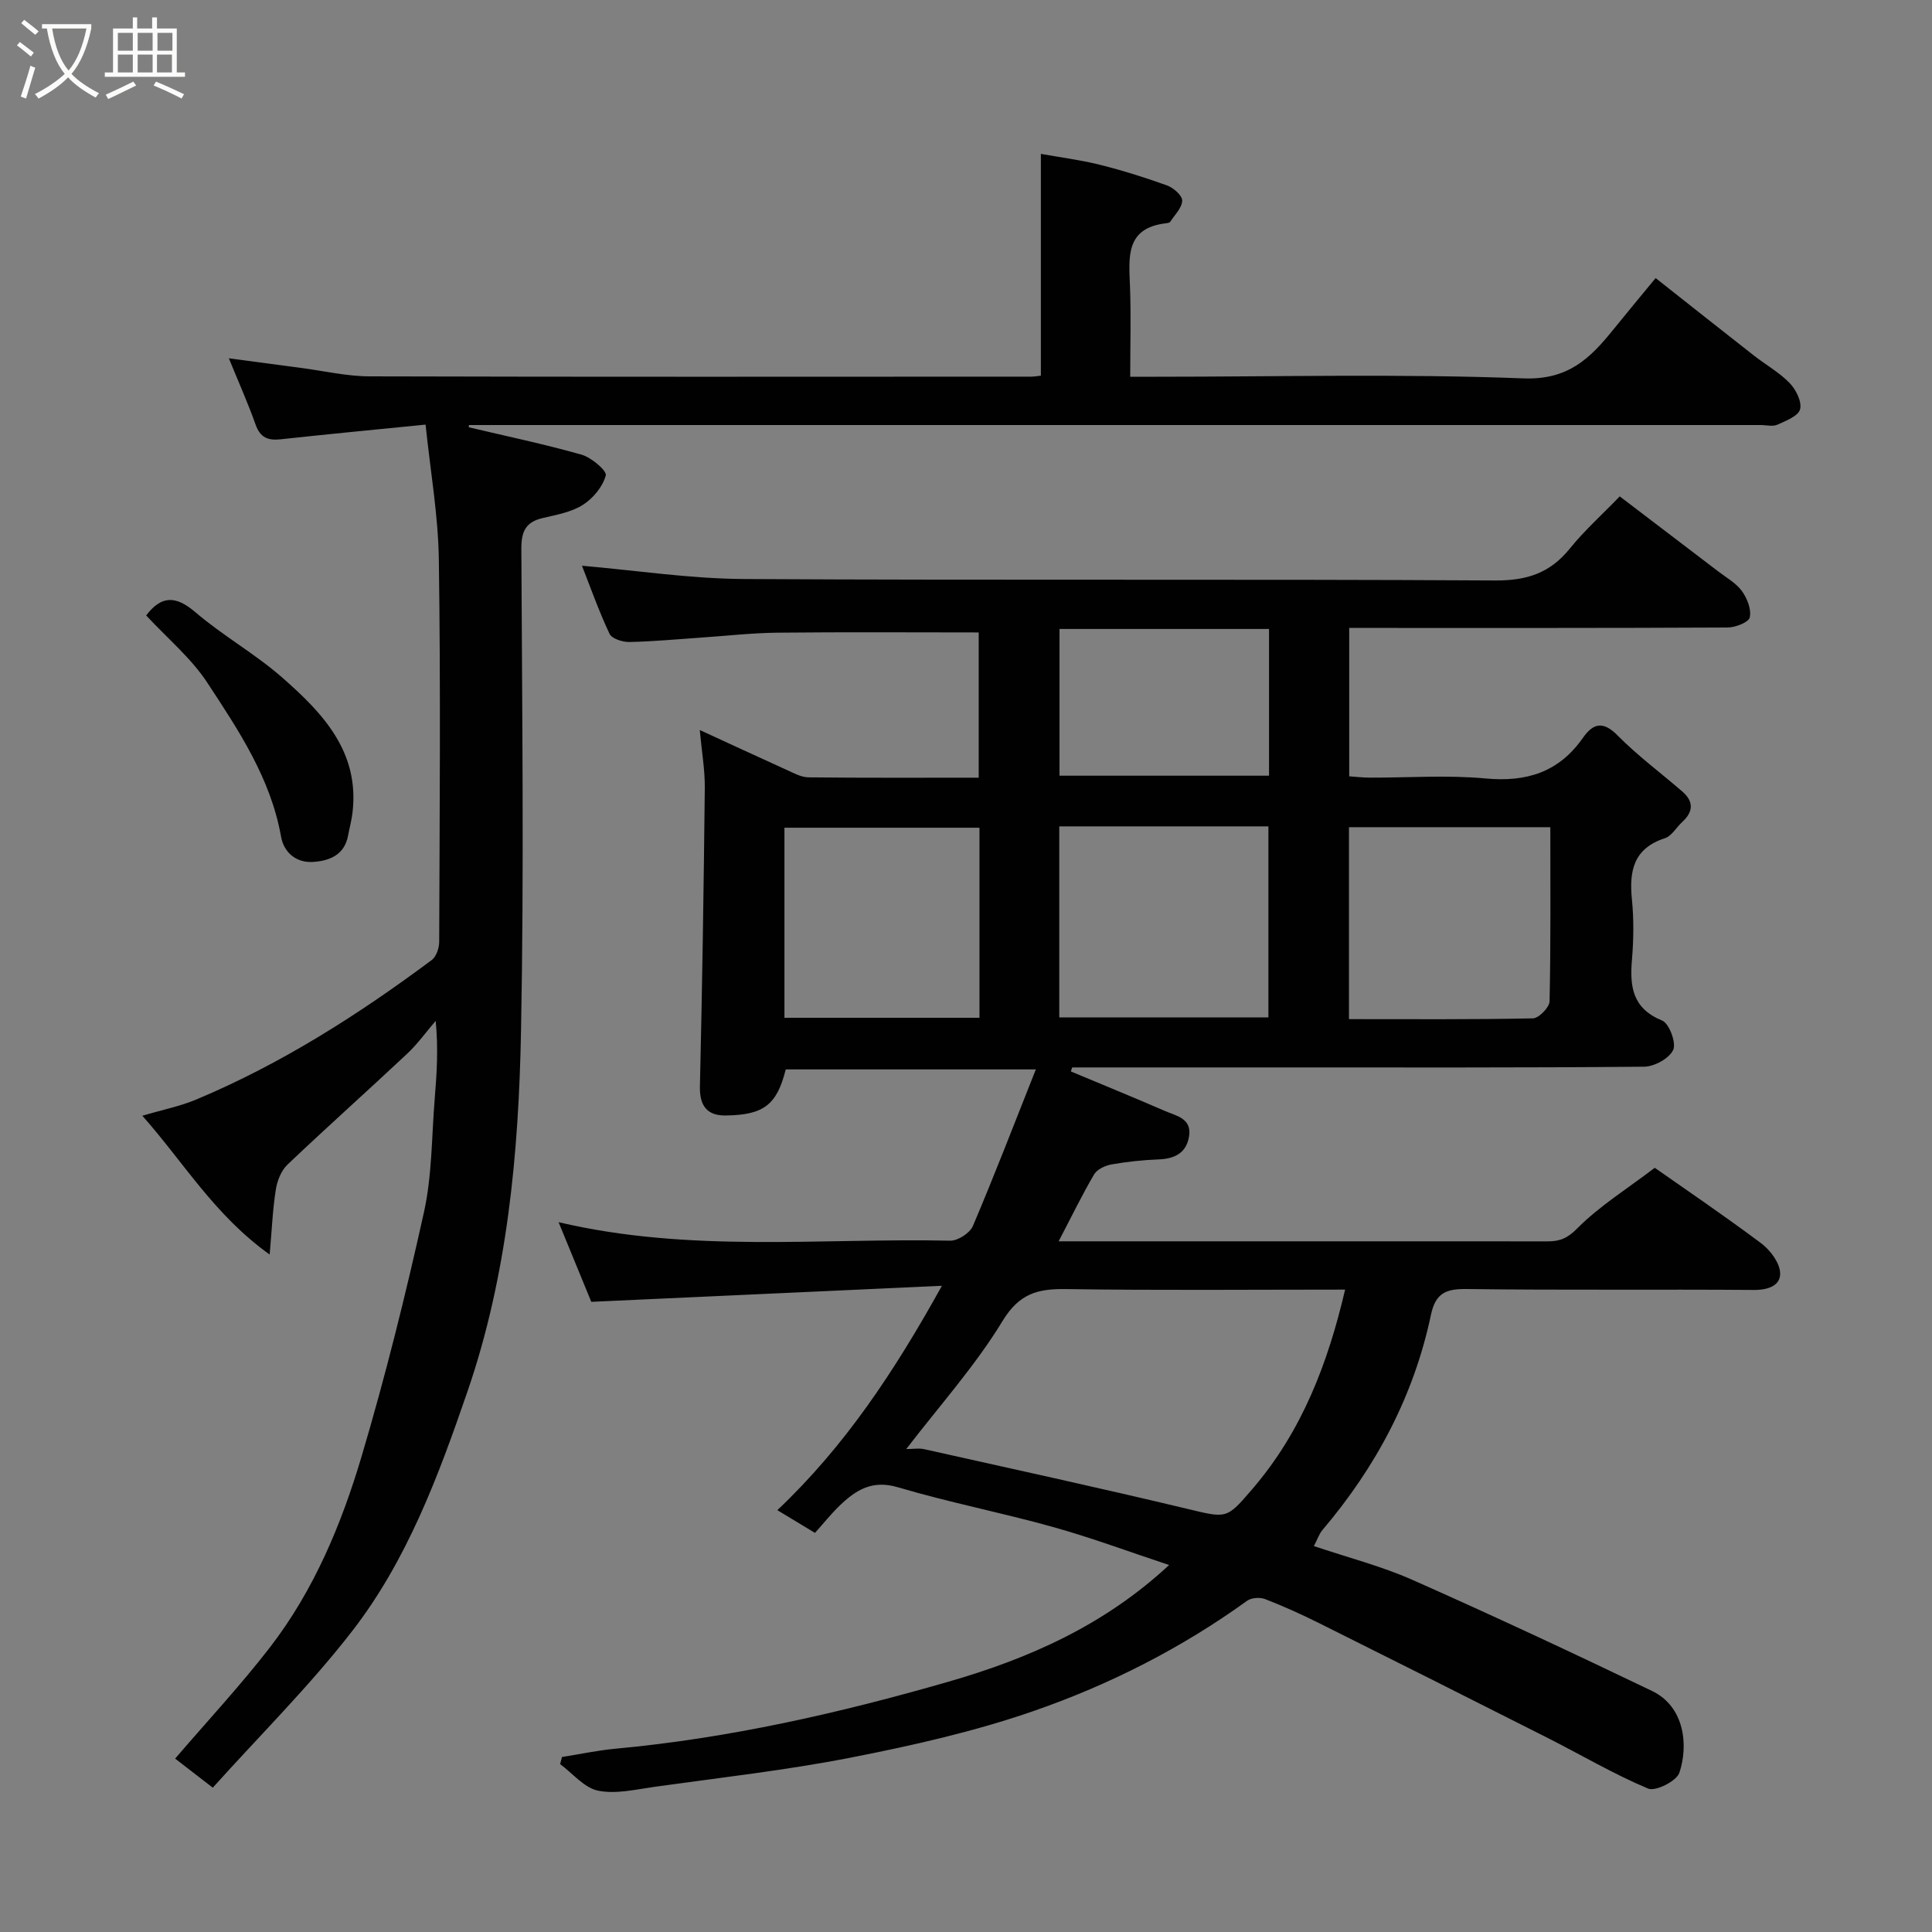 <svg enable-background="new 0 0 400 400" viewBox="0 0 400 400" xmlns="http://www.w3.org/2000/svg"><rect x="0" y="0" width="400" height="400" fill="#808080" stroke="none"/><path d="m6.4 11.7c-1-.8-1.9-1.6-2.9-2.3l.6-.7c.9.7 1.9 1.4 2.9 2.2zm-2.1 8.3c.7-2.1 1.4-4.2 2-6.4.2.1.6.3 1 .4-.7 2.3-1.3 4.4-1.9 6.4zm3-12.8c-1.1-.9-2.1-1.7-2.9-2.4l.6-.7c1 .8 2 1.5 3 2.4zm1.4-1.3v-.9h10.2v.9c-.9 4.2-2.3 7.3-4.1 9.4 1.3 1.4 3.2 2.7 5.7 4-.2.2-.4.5-.7.9-2.5-1.4-4.4-2.7-5.7-4.2-1.4 1.5-3.5 3-6.1 4.4 0 0 0 0-.1-.1-.3-.4-.5-.7-.7-.8 2.7-1.4 4.7-2.8 6.2-4.2-1.8-2.2-3-5.3-3.7-9.4zm9.2 0h-7.1c.6 3.8 1.7 6.7 3.4 8.7 1.7-2 2.9-4.8 3.7-8.7z" fill="#fbfcfa"/><path d="m31.6 3.6h.9v2.3h4.1v9.1h1.7v.9h-16.6v-.9h1.7v-9.1h4.1v-2.3h.9v2.3h3.1v-2.3zm-4 13.3.6.8c-1.9.9-3.8 1.9-5.8 2.8-.2-.3-.3-.6-.5-.9 2-.9 3.9-1.8 5.7-2.7zm-3.2-10.1v3.7h3.1v-3.7zm0 4.5v3.7h3.1v-3.7zm4.1-4.5v3.7h3.1v-3.7zm0 4.5v3.7h3.1v-3.7zm9.1 9.1c-2.1-1.1-4.1-2-5.8-2.7l.5-.8c2.2.9 4.1 1.8 5.8 2.6zm-1.9-13.6h-3.1v3.7h3.1zm-3.2 4.5v3.7h3.1v-3.7z" fill="#fbfcfa"/><g fill="#010101"><path d="m342.6 241.78c5.79 4.07 14.04 9.66 22.01 15.61 1.88 1.41 3.85 4.01 3.95 6.15.12 2.61-2.46 3.55-5.41 3.53-19.83-.15-39.66.07-59.49-.19-4.33-.06-6.46.86-7.41 5.39-3.54 16.77-11.38 31.46-22.44 44.49-.7.82-1.05 1.94-1.78 3.34 6.98 2.36 13.94 4.13 20.41 7 16.65 7.38 33.16 15.1 49.59 22.99 6.75 3.24 7.58 11.26 5.66 16.95-.58 1.72-4.93 3.91-6.46 3.27-7.14-3-13.87-6.98-20.8-10.49-15.75-7.97-31.53-15.89-47.33-23.77-3.64-1.82-7.37-3.5-11.16-4.97-1.06-.41-2.83-.31-3.72.33-13.59 9.81-28.46 17.37-44.17 22.82-12.24 4.25-25.03 7.14-37.78 9.64-13.46 2.64-27.14 4.17-40.74 6.07-3.89.55-8.01 1.55-11.71.8-2.87-.59-5.25-3.58-7.85-5.5.13-.49.25-.98.38-1.47 3.7-.58 7.37-1.38 11.09-1.72 23.49-2.17 46.38-7.37 68.96-13.88 16.57-4.78 32.2-11.64 45.65-24.15-8.17-2.7-16-5.63-24.03-7.87-10.65-2.98-21.54-5.09-32.13-8.23-5.34-1.58-8.71.59-12.07 3.82-1.79 1.73-3.35 3.7-5.09 5.63-2.8-1.7-5.13-3.1-7.79-4.71 13.84-13.09 24.12-28.49 34.07-46.45-25.07 1.15-48.76 2.23-72.59 3.32-2.1-5.12-4.3-10.48-6.77-16.49 27.21 6.4 54.23 3.25 81.08 3.83 1.59.03 4.08-1.58 4.7-3.05 4.43-10.41 8.49-20.98 13.03-32.41-18.33 0-35.03 0-51.78 0-1.83 7.27-4.48 9.45-12.46 9.54-3.8.04-5.4-1.98-5.31-6.01.48-20.59.79-41.19 1.01-61.79.04-3.74-.63-7.49-1.04-12.01 6.28 2.89 12.09 5.59 17.93 8.23 1.47.66 3.03 1.55 4.56 1.57 11.64.13 23.28.07 35.26.07 0-10.34 0-20.39 0-30.07-13.96 0-27.84-.1-41.71.05-5.27.06-10.53.66-15.8 1.02-4.93.33-9.86.81-14.8.91-1.41.03-3.64-.68-4.12-1.69-2.25-4.79-4.02-9.8-5.71-14.1 11.16.96 22.37 2.69 33.59 2.75 51.82.3 103.65-.01 155.47.3 6.59.04 11.37-1.54 15.46-6.6 3.02-3.74 6.65-6.99 10.34-10.81 6.98 5.32 13.7 10.42 20.41 15.55 1.69 1.29 3.68 2.4 4.89 4.06 1.09 1.5 1.98 3.79 1.62 5.44-.22 1.02-2.96 2.09-4.57 2.1-24.99.13-49.99.09-74.99.09-.99 0-1.98 0-3.37 0v30.72c1.34.09 2.77.26 4.21.27 8 .03 16.05-.57 23.98.17 8.53.8 15.21-1.29 20.19-8.4 2.07-2.96 4.12-3.61 7.16-.53 4.14 4.2 8.93 7.75 13.41 11.62 2.39 2.06 2.33 4.19.01 6.31-1.23 1.12-2.19 2.92-3.61 3.38-6.48 2.1-7.41 6.74-6.82 12.66.41 4.12.36 8.35.01 12.48-.48 5.59.11 10.1 6.24 12.6 1.47.6 2.97 4.62 2.3 6.08-.81 1.76-3.9 3.46-6.02 3.48-25.66.23-51.32.15-76.99.15-13.81 0-27.62 0-41.43 0-.09.28-.18.55-.27.83 6.49 2.72 13.01 5.37 19.47 8.18 2.33 1.01 5.58 1.52 5.01 5.22-.54 3.45-2.94 4.68-6.28 4.81-3.27.13-6.55.47-9.77 1.04-1.31.23-3 1.01-3.62 2.07-2.54 4.33-4.73 8.86-7.34 13.85h3.78c32.49 0 64.99-.01 97.48.01 2.51 0 4.1-.63 6.16-2.73 4.55-4.58 10.17-8.06 16-12.5zm-154.97 58.23c1.41 0 2.62-.22 3.73.03 18.08 4.04 36.19 7.98 54.2 12.29 8.55 2.05 8.32 2.25 13.8-4.13 10.21-11.91 15.57-25.96 19.13-41.2-19.5 0-38.63.18-57.76-.11-5.86-.09-9.69.89-13.17 6.62-5.64 9.27-13.02 17.5-19.93 26.5zm31.68-128.92v39.56h43.3c0-13.39 0-26.43 0-39.56-14.53 0-28.67 0-43.3 0zm101.67.17c-14.36 0-27.94 0-41.69 0v39.74c12.89 0 25.49.1 38.09-.16 1.22-.03 3.41-2.27 3.44-3.52.26-11.93.16-23.87.16-36.06zm-118.19.11c-13.82 0-27.19 0-40.38 0v39.35h40.38c0-13.2 0-26.12 0-39.35zm16.57-41.15v30.38h43.38c0-10.32 0-20.24 0-30.38-14.52 0-28.77 0-43.38 0z"/><path d="m88.11 87.91c-10.47 1.05-20.23 1.97-29.97 3.04-2.65.29-4.26-.32-5.22-3.04-1.64-4.6-3.64-9.07-5.54-13.73 5.06.67 10.03 1.34 15.01 2 4.71.62 9.41 1.73 14.12 1.74 45.66.13 91.33.07 136.99.06.64 0 1.28-.13 2-.2 0-15.16 0-30.17 0-45.92 4.02.72 8.14 1.24 12.15 2.24 4.73 1.18 9.4 2.64 13.99 4.3 1.32.48 3.14 2.08 3.12 3.14-.03 1.48-1.54 2.94-2.48 4.38-.14.21-.59.27-.91.31-8.38.99-7.65 7.02-7.42 13.02.23 5.97.05 11.97.05 18.75h5.42c25.33 0 50.69-.64 75.98.34 9.23.36 13.77-4.1 18.55-10.02 2.78-3.44 5.61-6.84 8.83-10.75 6.89 5.44 13.63 10.79 20.41 16.09 2.44 1.91 5.23 3.46 7.35 5.66 1.3 1.35 2.55 3.86 2.15 5.41-.36 1.4-2.93 2.4-4.69 3.19-.97.44-2.3.08-3.46.08-87.33 0-174.65 0-261.98 0-1.82 0-3.64 0-5.46 0-.02.15-.03.31-.05.46 7.8 1.85 15.66 3.49 23.37 5.68 2.03.58 5.26 3.33 5 4.29-.62 2.33-2.63 4.75-4.73 6.09-2.39 1.52-5.46 2.06-8.31 2.73-3.5.81-4.45 2.74-4.44 6.31.15 33.33.57 66.67-.07 99.99-.48 25.25-2.81 50.5-11.09 74.56-5.98 17.4-12.48 34.91-23.89 49.62-8.74 11.28-18.96 21.41-28.84 32.39-3.31-2.56-5.59-4.32-7.79-6.02 6.74-7.86 13.58-15.19 19.67-23.09 9.07-11.77 14.76-25.42 18.94-39.5 4.95-16.67 9.15-33.58 12.91-50.56 1.69-7.64 1.58-15.69 2.23-23.56.43-5.2.75-10.4.19-16.03-1.97 2.29-3.74 4.78-5.93 6.83-8.2 7.69-16.59 15.17-24.74 22.92-1.3 1.23-2.13 3.33-2.42 5.15-.65 4.09-.82 8.27-1.28 13.48-11.43-8.18-17.69-18.95-26.36-28.74 4.2-1.24 7.83-1.96 11.17-3.36 17.57-7.37 33.51-17.53 48.74-28.87.95-.71 1.55-2.49 1.55-3.78.09-26.33.31-52.67-.07-78.99-.12-9.26-1.76-18.5-2.75-28.09z"/><path d="m30.26 127.42c3.16-4.15 6.12-4.15 10.19-.67 5.68 4.87 12.35 8.59 17.97 13.52 8.37 7.34 16.07 15.37 14.56 27.99-.19 1.6-.62 3.17-.92 4.76-.75 3.99-3.83 5.2-7.19 5.43-3.52.25-6.1-1.94-6.68-5.23-2.15-12.09-8.8-22.03-15.3-31.92-3.32-5.05-8.18-9.09-12.63-13.88z"/></g></svg>